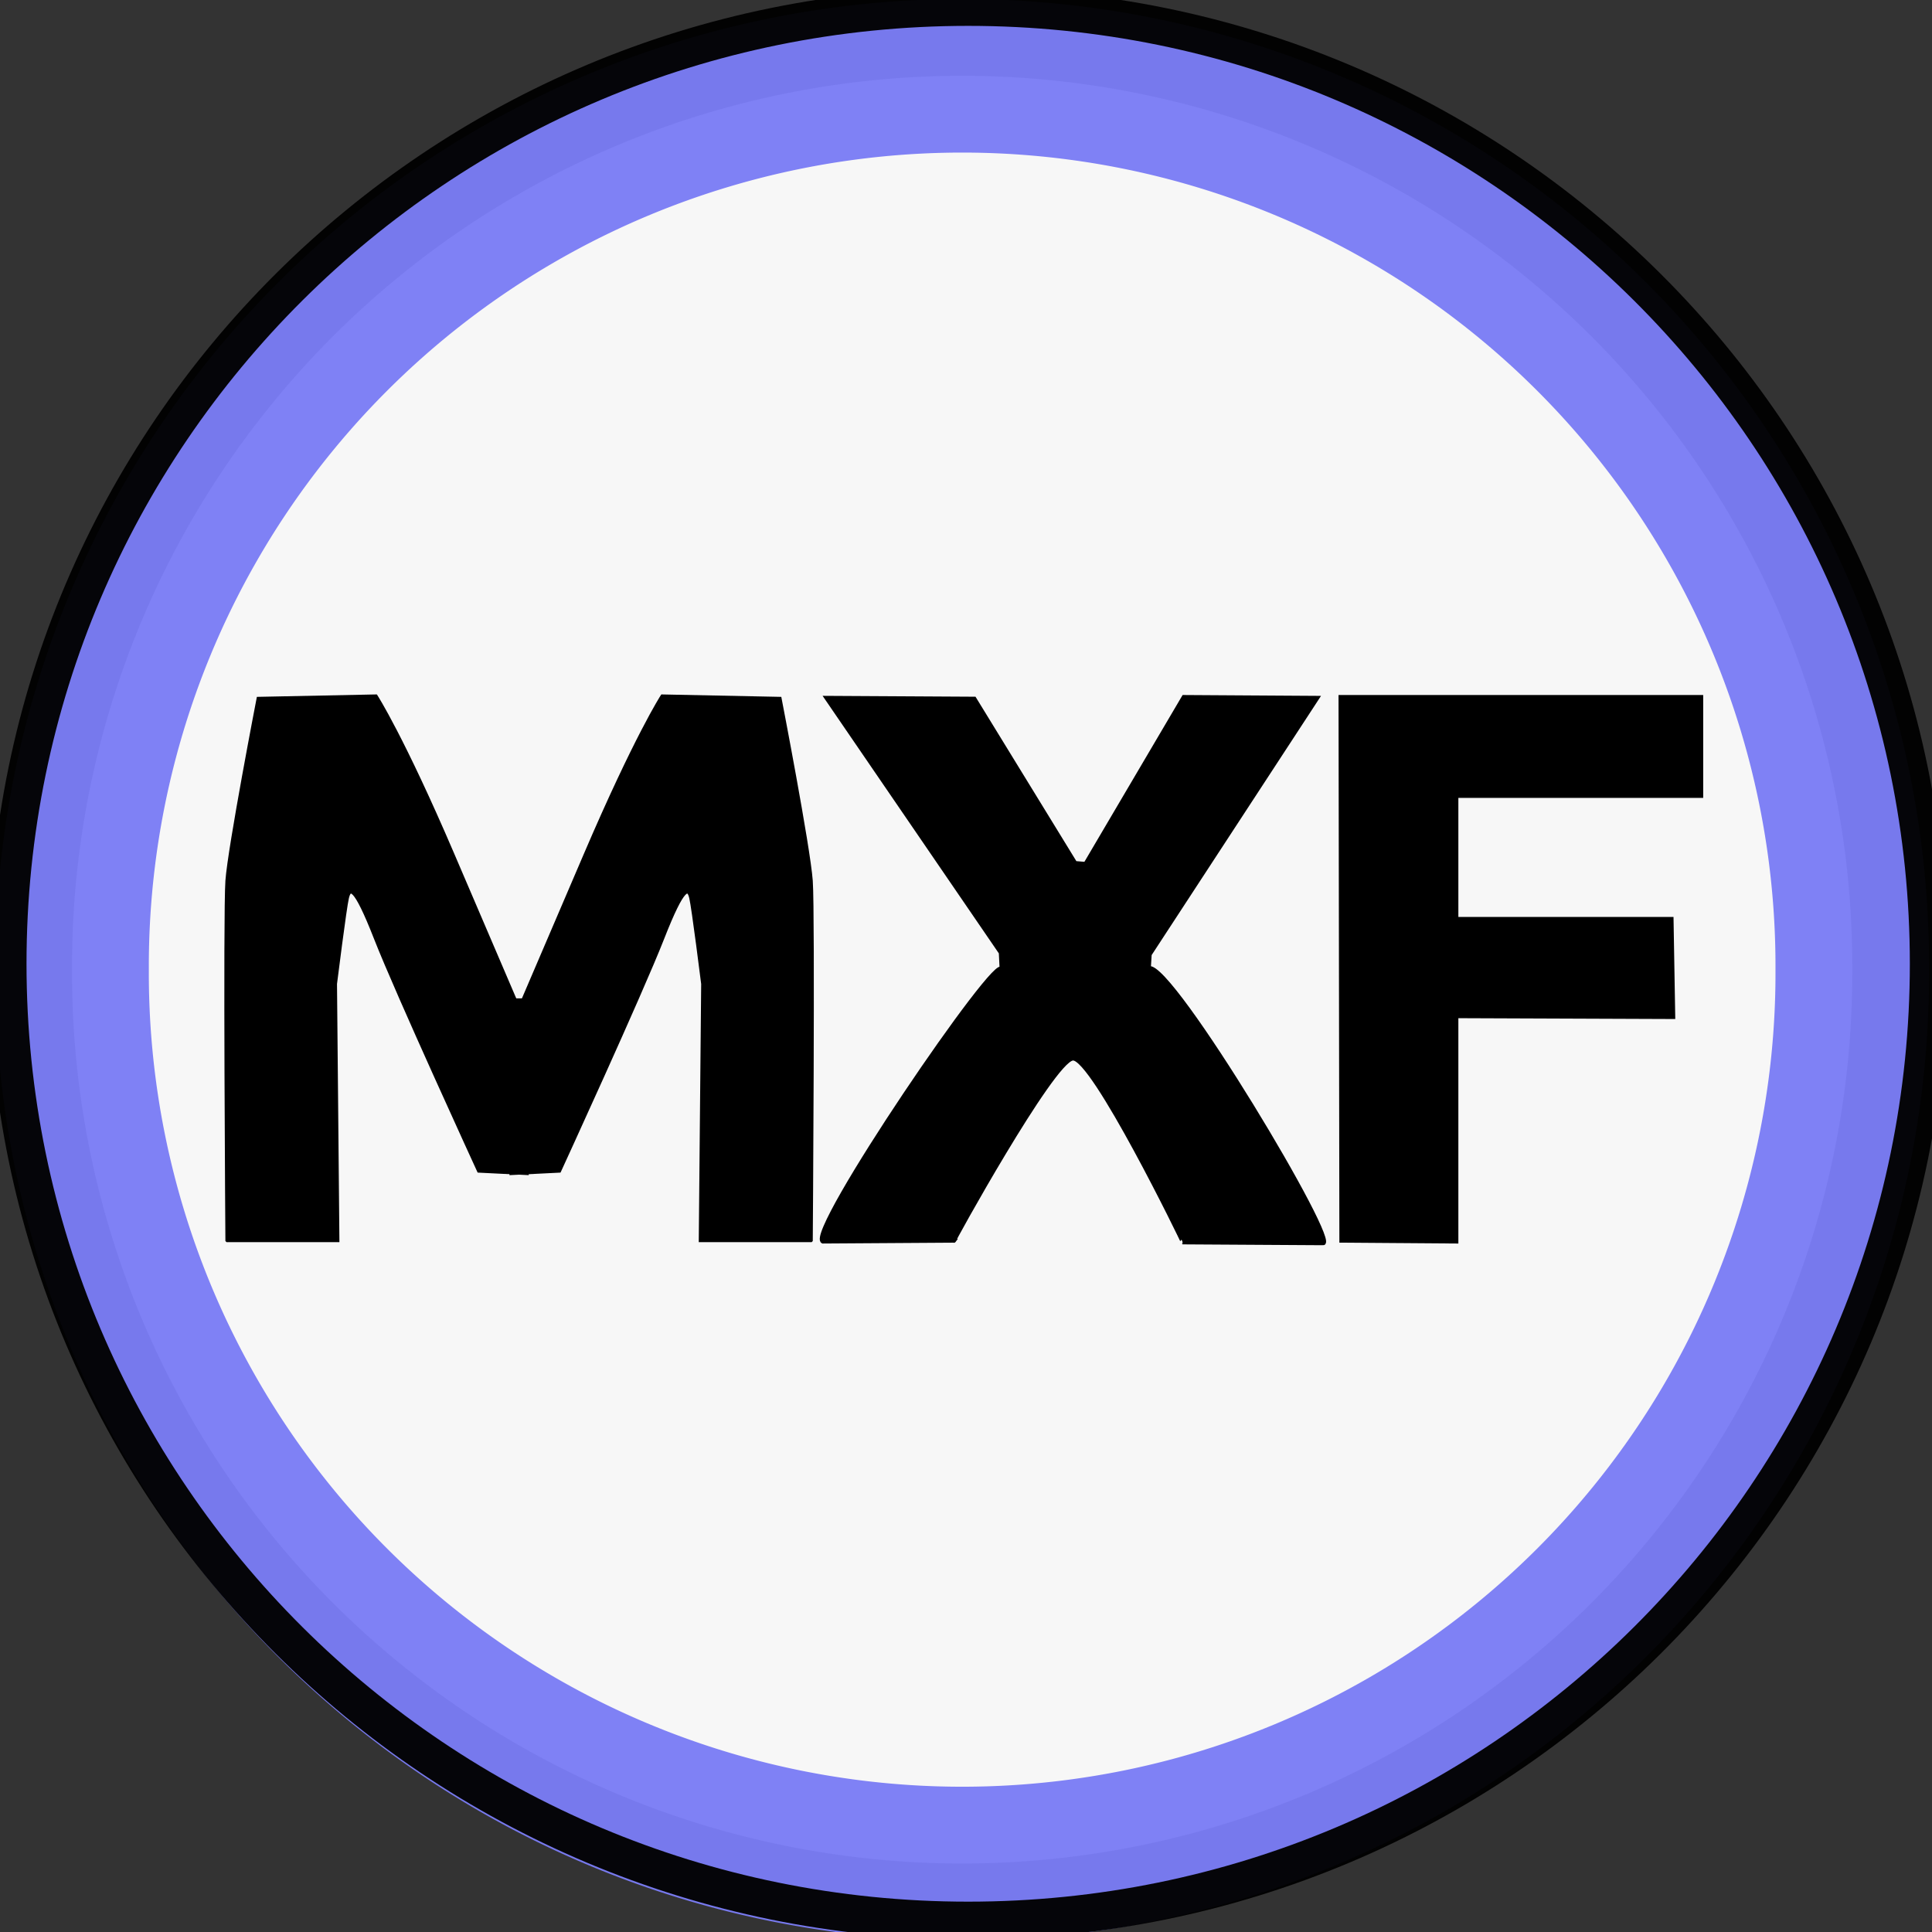 <?xml version="1.0" encoding="UTF-8" standalone="no"?>
<!-- Created with Inkscape (http://www.inkscape.org/) -->

<svg
   xmlns:dc="http://purl.org/dc/elements/1.1/"
   xmlns:cc="http://creativecommons.org/ns#"
   xmlns:rdf="http://www.w3.org/1999/02/22-rdf-syntax-ns#"
   xmlns:svg="http://www.w3.org/2000/svg"
   xmlns="http://www.w3.org/2000/svg"
   xmlns:sodipodi="http://sodipodi.sourceforge.net/DTD/sodipodi-0.dtd"
   xmlns:inkscape="http://www.inkscape.org/namespaces/inkscape"
   width="512"
   height="512"
   id="svg2"
   version="1.1"
   inkscape:version="0.48.5 r10040"
   sodipodi:docname="mxf-bullet.svg">
  <rect width="100%" height="100%" fill="#333333" stroke="none"/>
  <defs
     id="defs4">
    <inkscape:path-effect
       effect="spiro"
       id="path-effect3870"
       is_visible="true" />
    <inkscape:path-effect
       effect="spiro"
       id="path-effect3866"
       is_visible="true" />
    <linearGradient
       id="linearGradient3012">
      <stop
         id="stop3014"
         offset="0"
         style="stop-color:#000000;stop-opacity:1;" />
      <stop
         id="stop3016"
         offset="1"
         style="stop-color:#000000;stop-opacity:0;" />
    </linearGradient>
    <linearGradient
       id="linearGradient3012-5">
      <stop
         id="stop3014-6"
         offset="0"
         style="stop-color:#000000;stop-opacity:1;" />
      <stop
         id="stop3016-2"
         offset="1"
         style="stop-color:#000000;stop-opacity:0;" />
    </linearGradient>
  </defs>
  <sodipodi:namedview
     id="base"
     pagecolor="#ffffff"
     bordercolor="#666666"
     borderopacity="1.0"
     inkscape:pageopacity="0.0"
     inkscape:pageshadow="2"
     inkscape:zoom="0.98994949"
     inkscape:cx="348.92115"
     inkscape:cy="258.67295"
     inkscape:document-units="px"
     inkscape:current-layer="layer1"
     showgrid="false"
     showguides="true"
     inkscape:guide-bbox="true"
     inkscape:window-width="1876"
     inkscape:window-height="1036"
     inkscape:window-x="21"
     inkscape:window-y="21"
     inkscape:window-maximized="0"
     inkscape:snap-to-guides="false">
    <sodipodi:guide
       orientation="0,1"
       position="256.579,255.569"
       id="guide3846" />
    <sodipodi:guide
       orientation="1,0"
       position="256.579,368.706"
       id="guide3848" />
  </sodipodi:namedview>
  <g
     inkscape:label="Calque 1"
     inkscape:groupmode="layer"
     id="layer1"
     transform="translate(0,-540.362)">
    <path
       sodipodi:type="arc"
       style="opacity:0.96;fill:#ffffff;fill-opacity:1;stroke:#7a7cf4;stroke-width:9.761;stroke-miterlimit:4;stroke-opacity:1;stroke-dasharray:none;stroke-dashoffset:0"
       id="path3066"
       sodipodi:cx="-229.30463"
       sodipodi:cy="89.756233"
       sodipodi:rx="56.568542"
       sodipodi:ry="56.568542"
       d="m -172.736,89.756 a 56.569,56.569 0 1 1 -113.137,0 56.569,56.569 0 1 1 113.137,0 z"
       transform="matrix(4.17,0,0,4.17,1211.182,423.047)" />
    <g
       id="g5119"
       transform="matrix(0.889,0,0,0.889,23.404,90.338)">
      <g
         id="g5109">
        <g
           id="g5103">
          <path
             sodipodi:nodetypes="cccsscccsccsc"
             transform="translate(0,540.362)"
             inkscape:connector-curvature="0"
             id="path5099"
             d="m 41.429,335.571 32.857,0 -0.714,-76.429 c 0,0 2.857,-22.857 3.571,-25.714 0.714,-2.857 2.143,-4.286 8.571,12.143 6.429,16.429 30.714,69.286 30.714,69.286 l 14.286,0.714 -0.714,-45 c 0,0 -6.429,-15 -21.429,-50 -15,-35 -22.857,-47.143 -22.857,-47.143 l -35,0.714 c 0,0 -8.571,44.286 -9.286,54.286 -0.714,10 0,107.143 0,107.143 z"
             style="fill:#000000;fill-opacity:1;stroke:#000000;stroke-width:1.125px;stroke-linecap:butt;stroke-linejoin:miter;stroke-opacity:1" />
          <path
             style="fill:#000000;fill-opacity:1;stroke:#000000;stroke-width:1.125px;stroke-linecap:butt;stroke-linejoin:miter;stroke-opacity:1"
             d="m 215.397,875.934 -32.857,0 0.714,-76.429 c 0,0 -2.857,-22.857 -3.571,-25.714 -0.714,-2.857 -2.143,-4.286 -8.571,12.143 -6.429,16.429 -30.714,69.286 -30.714,69.286 l -14.286,0.714 0.714,-45 c 0,0 6.429,-15 21.429,-50 15,-35 22.857,-47.143 22.857,-47.143 l 35,0.714 c 0,0 8.571,44.286 9.286,54.286 0.714,10 0,107.143 0,107.143 z"
             id="path5101"
             inkscape:connector-curvature="0"
             sodipodi:nodetypes="cccsscccsccsc" />
        </g>
        <rect
           style="fill:#000000;fill-opacity:1;fill-rule:evenodd;stroke:#000000;stroke-width:18.226;stroke-miterlimit:4;stroke-opacity:1;stroke-dasharray:none;stroke-dashoffset:0"
           id="rect5107"
           width="7.324"
           height="3.283"
           x="125.006"
           y="812.936" />
      </g>
      <path
         sodipodi:nodetypes="ccccccccccsccscc"
         transform="translate(0,540.362)"
         inkscape:connector-curvature="0"
         id="path5115"
         d="m 219.961,173.851 44.194,0.253 30.052,48.992 3.03,0.253 29.294,-49.75 39.901,0.253 -50.003,76.519 -0.253,4.041 c 6.772,-1.602 57.699,83.578 51.77,82.075 l -41.669,-0.253 c 0.19,0.053 -26.91,-55.517 -32.83,-54.801 -6.047,0.731 -36.458,55.804 -35.355,54.296 l -39.143,0.253 c -5.311,-2.329 52.946,-87.855 53.286,-81.065 l -0.253,-5.051 z"
         style="fill:#000000;fill-opacity:1;stroke:#000000;stroke-width:1.125px;stroke-linecap:butt;stroke-linejoin:miter;stroke-opacity:1" />
      <path
         transform="translate(0,540.362)"
         inkscape:connector-curvature="0"
         id="path5117"
         d="m 373.251,173.599 0.253,162.129 34.345,0.253 0,-67.175 64.65,0.253 -0.505,-29.294 -64.145,0 0,-36.618 72.984,0 0,-29.547 z"
         style="fill:#000000;fill-opacity:1;stroke:#000000;stroke-width:1.125px;stroke-linecap:butt;stroke-linejoin:miter;stroke-opacity:1" />
    </g>
  </g>
  <g
     transform="translate(0,-540.362)"
     id="g4723"
     inkscape:groupmode="layer"
     inkscape:label="Copie de Calque 1">
    <path
       transform="matrix(4.5,0,0,4.482,1288.449,393.483)"
       d="m -172.736,89.756 c 0,31.242 -25.327,56.569 -56.569,56.569 -31.242,0 -56.569,-25.327 -56.569,-56.569 0,-31.242 25.327,-56.569 56.569,-56.569 31.242,0 56.569,25.327 56.569,56.569 z"
       sodipodi:ry="56.568542"
       sodipodi:rx="56.568542"
       sodipodi:cy="89.756233"
       sodipodi:cx="-229.30463"
       id="path4725"
       style="opacity:0.96;fill:none;stroke:#000000;stroke-width:2.227;stroke-miterlimit:4;stroke-opacity:1;stroke-dasharray:none;stroke-dashoffset:0"
       sodipodi:type="arc" />
  </g>
</svg>
